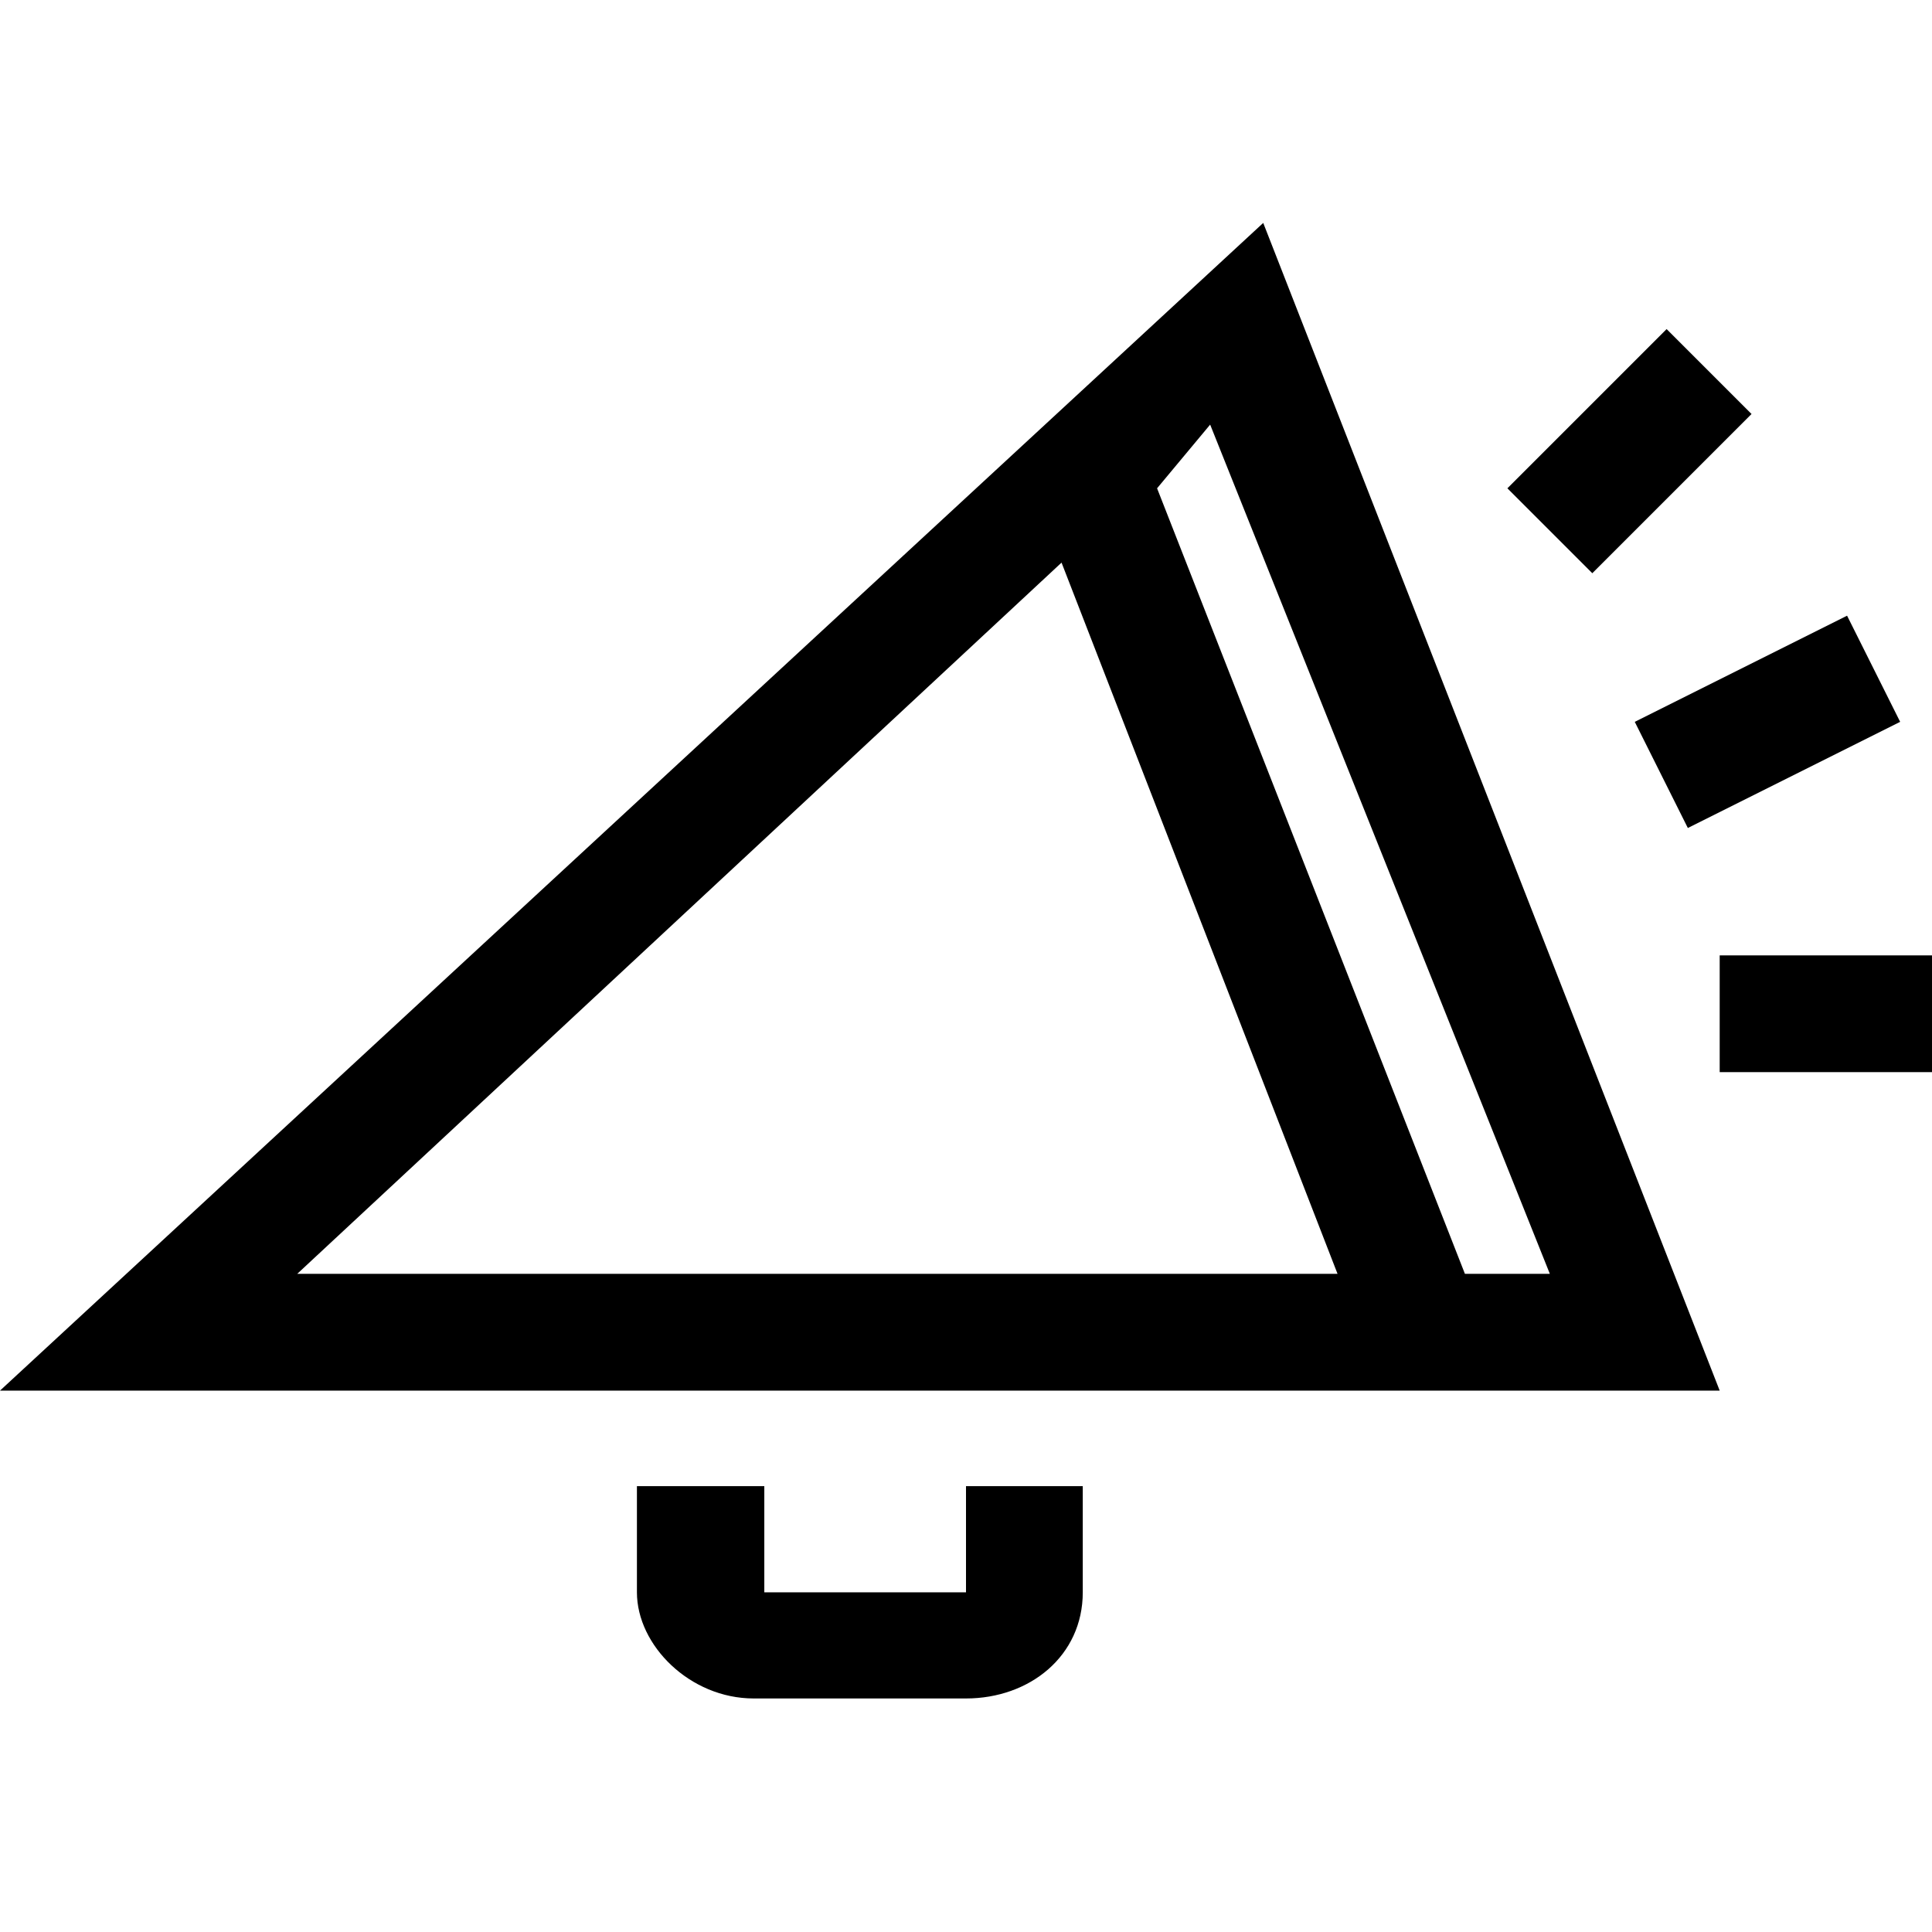 <?xml version="1.0" encoding="utf-8"?>
<!-- Generator: Adobe Illustrator 24.1.2, SVG Export Plug-In . SVG Version: 6.00 Build 0)  -->
<svg version="1.1" id="Layer_1" xmlns="http://www.w3.org/2000/svg" xmlns:xlink="http://www.w3.org/1999/xlink" x="0px" y="0px"
	 viewBox="0 0 18.2 18.2" style="enable-background:new 0 0 18.2 18.2;" xml:space="preserve">
<style type="text/css">
	.st0{fill-rule:evenodd;clip-rule:evenodd;}
</style>
<path class="st0" d="M16.2,13.1l-4.3-11L0,13.1H16.2z M14.6,12h-0.8l-2.9-7.4L11.4,4L14.6,12z M2.8,12h9.8L10,5.3L2.8,12z M7.2,14v1
	h1.9v-1h1.1v1c0,0.6-0.5,1-1.1,1h-2c-0.6,0-1.1-0.5-1.1-1v-1H7.2z M16.2,10.1h2V9h-2V10.1z M16.5,3.9L15,5.4l-0.8-0.8l1.5-1.5
	L16.5,3.9z M15.9,7.8l2-1l-0.5-1l-2,1L15.9,7.8z"/>
</svg>
